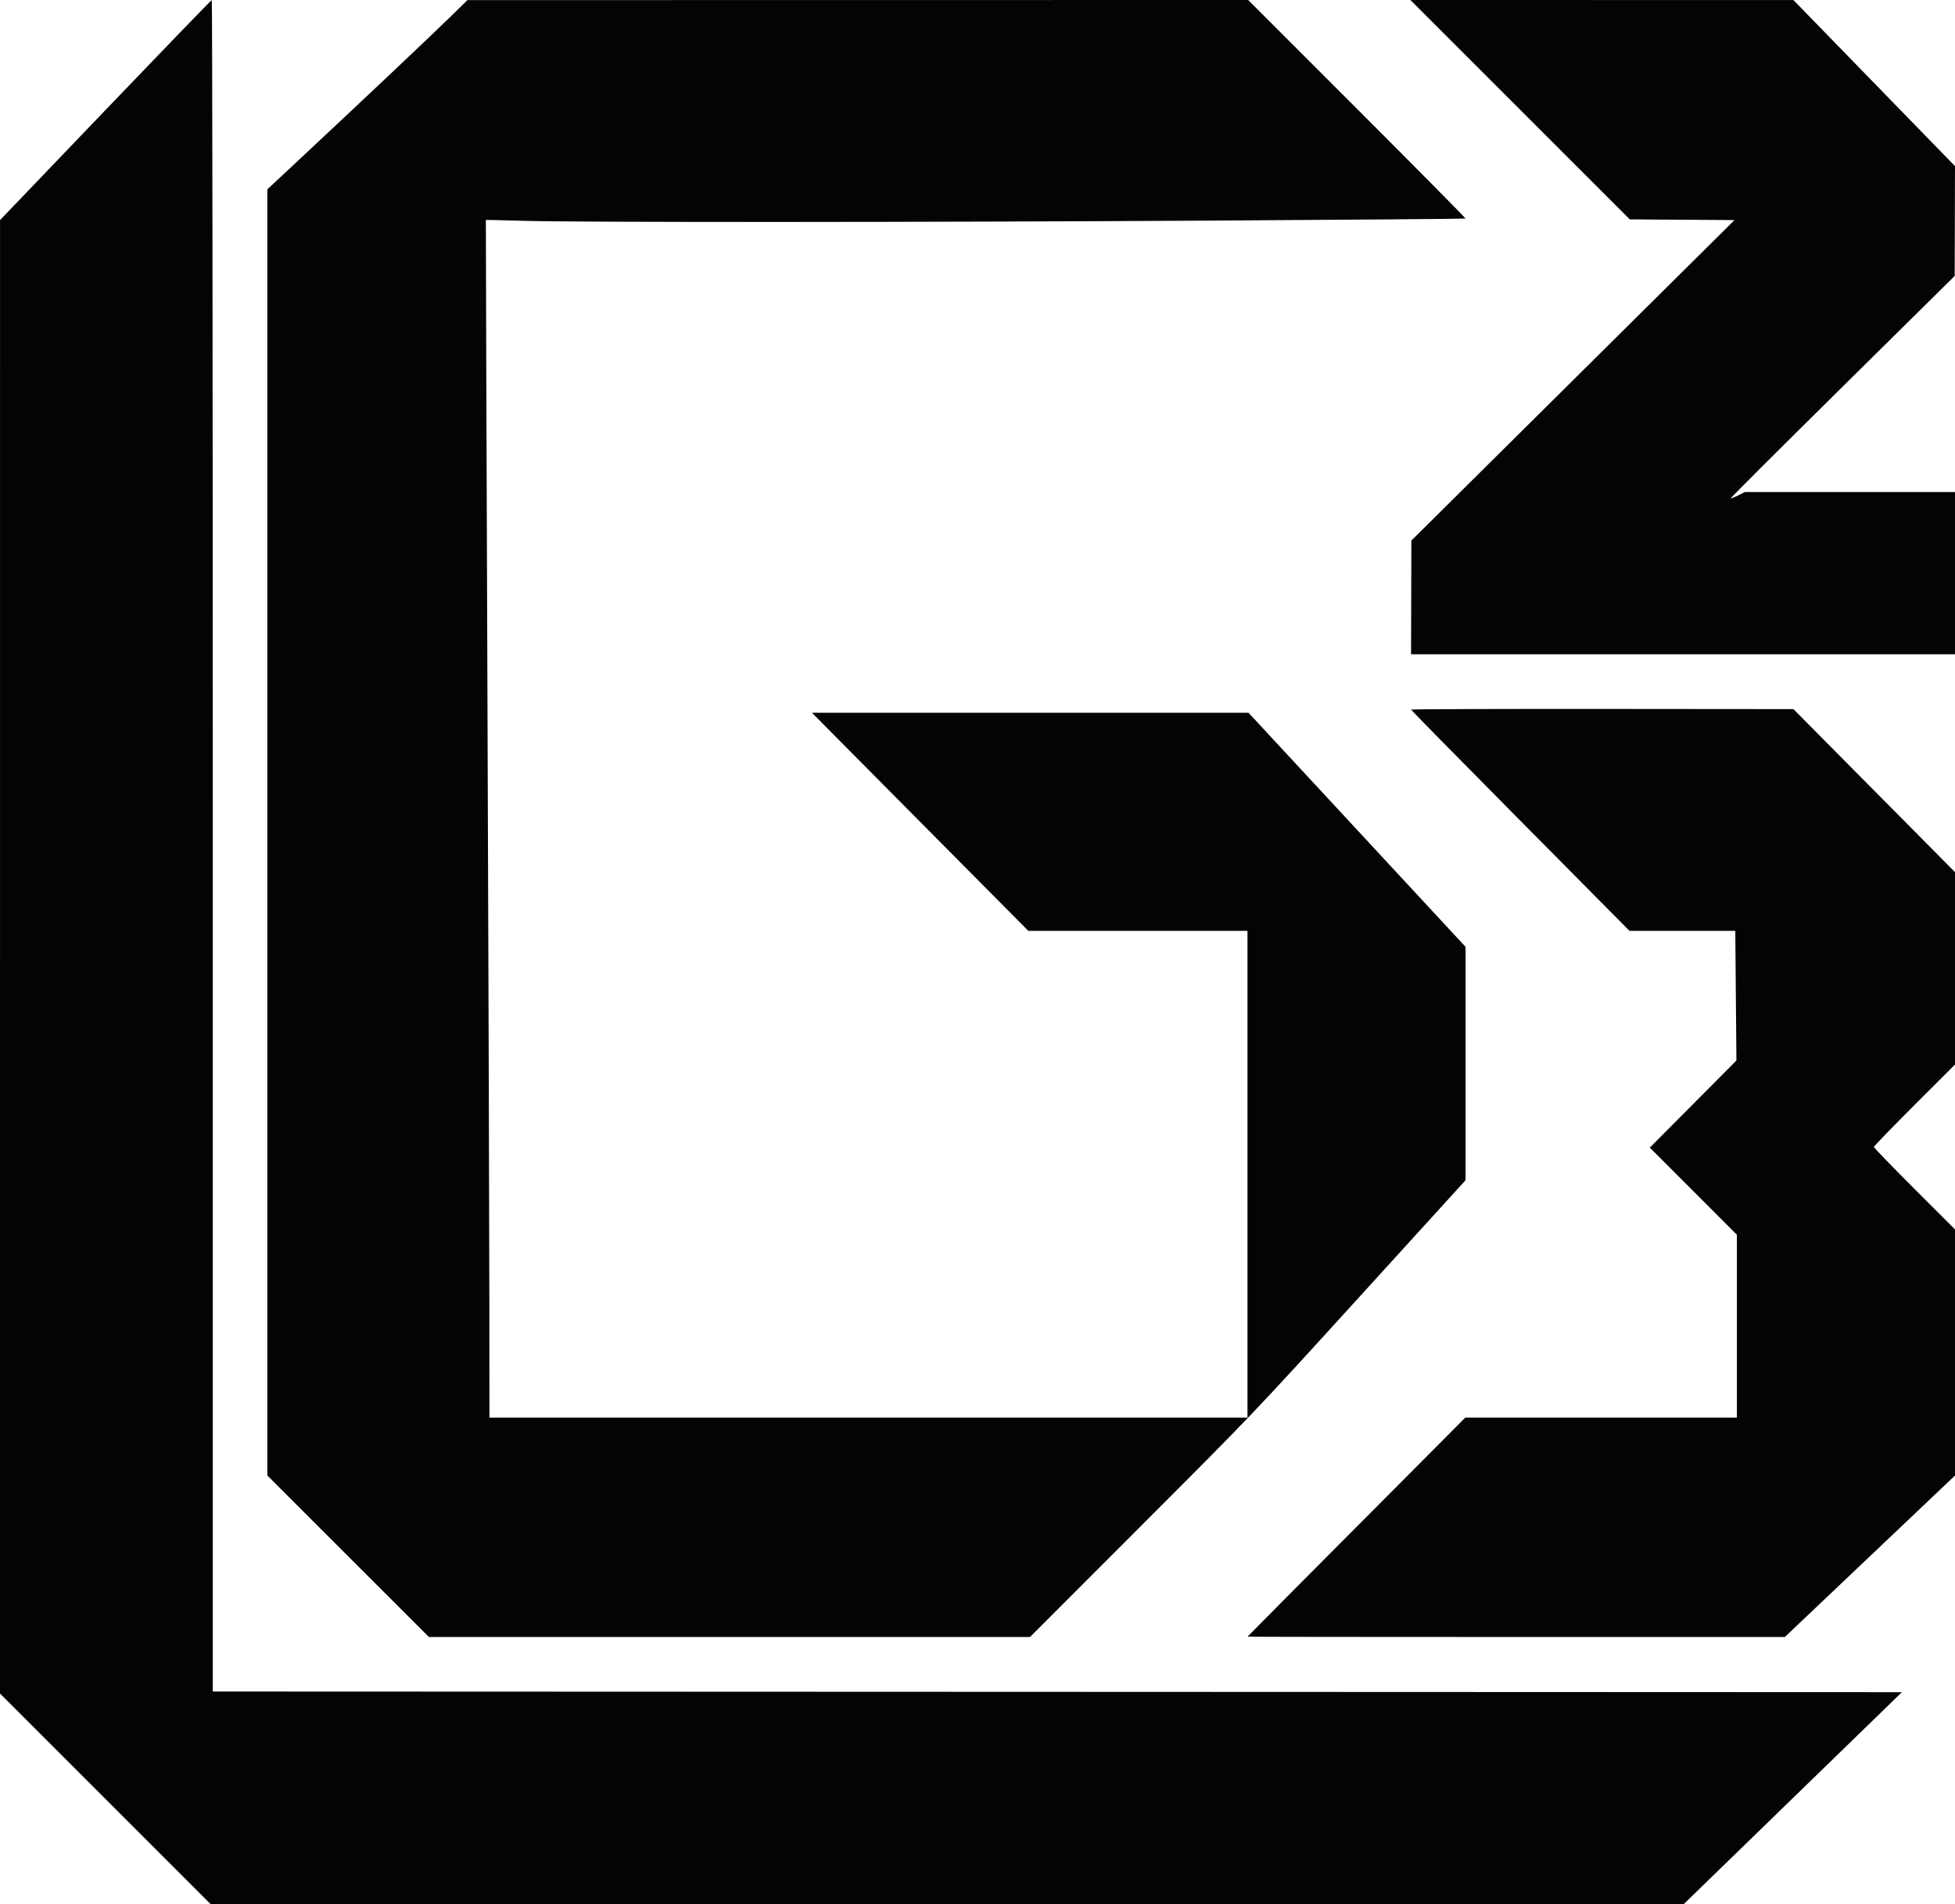 <svg xmlns="http://www.w3.org/2000/svg" width="1470" height="1432" viewBox="0 0 1470 1432" version="1.1"><path d="" stroke="none" fill="#080404" fill-rule="evenodd"/><path d="M 79.263 82.790 L 0.026 165.500 0.013 719.498 L -0 1273.495 79.248 1352.748 L 158.495 1432 712.193 1432 L 1265.891 1432 1347.975 1352.250 L 1430.060 1272.500 795.030 1272.249 L 160 1271.998 160 635.999 C 160 286.200, 159.662 0.018, 159.250 0.040 C 158.838 0.062, 122.843 37.300, 79.263 82.790 M 337.453 13.790 C 322.481 28.403, 273.007 75.139, 228.246 116.952 L 201 142.404 201 625.955 L 201 1109.506 261.753 1170.253 L 322.506 1231 548.505 1231 L 774.504 1231 858.187 1147.250 C 941.387 1063.983, 942.332 1062.992, 1021.924 975.500 L 1101.978 887.500 1101.989 799.773 L 1102 712.046 1020.397 624.023 L 938.793 536 774.670 536 L 610.547 536 638.535 564.250 C 653.928 579.788, 690.535 616.688, 719.884 646.250 L 773.245 700 855.623 700 L 938 700 938 883 L 938 1066 653 1066 L 368 1066 367.966 981.250 C 367.948 934.638, 367.311 732.025, 366.551 531 C 365.791 329.975, 365.244 165.444, 365.335 165.376 C 365.426 165.308, 378.325 165.616, 394 166.061 C 436.295 167.261, 691.234 167.181, 909.500 165.898 C 1015.100 165.278, 1101.706 164.579, 1101.957 164.345 C 1102.209 164.110, 1065.535 127.037, 1020.459 81.959 L 938.505 0 645.002 0.040 L 351.500 0.081 337.453 13.790 M 1142.989 82.489 L 1225.473 164.977 1264.840 165.239 L 1304.208 165.500 1182.720 286 L 1061.231 406.500 1061.116 449.250 L 1061 492 1265.500 492 L 1470 492 1470 431 L 1470 370 1390.967 370 L 1311.934 370 1306.867 372.567 C 1304.081 373.979, 1301.610 374.944, 1301.377 374.710 C 1301.144 374.477, 1338.937 336.760, 1385.362 290.893 L 1469.770 207.500 1469.885 166.213 L 1470 124.926 1409.250 62.484 L 1348.500 0.042 1204.502 0.021 L 1060.505 0 1142.989 82.489 M 1061 533.619 C 1061 533.959, 1097.958 571.534, 1143.130 617.119 L 1225.259 700 1265.027 700 L 1304.796 700 1305.218 748.750 L 1305.640 797.500 1273.076 830.250 L 1240.511 863 1273.256 895.756 L 1306 928.511 1306 997.256 L 1306 1066 1203.911 1066 L 1101.822 1066 1019.947 1148.250 C 974.915 1193.487, 938.055 1230.612, 938.036 1230.750 C 938.016 1230.888, 1028.912 1231, 1140.027 1231 L 1342.053 1231 1406.027 1170.288 L 1470 1109.575 1470 1017.032 L 1470 924.488 1439.500 894 C 1422.725 877.232, 1409 863.057, 1409 862.500 C 1409 861.943, 1422.725 847.768, 1439.500 831 L 1470 800.512 1470 728.169 L 1470 655.825 1409.250 594.534 L 1348.500 533.242 1204.750 533.121 C 1125.688 533.054, 1061 533.278, 1061 533.619" stroke="none" fill="#040404" fill-rule="evenodd"/></svg>